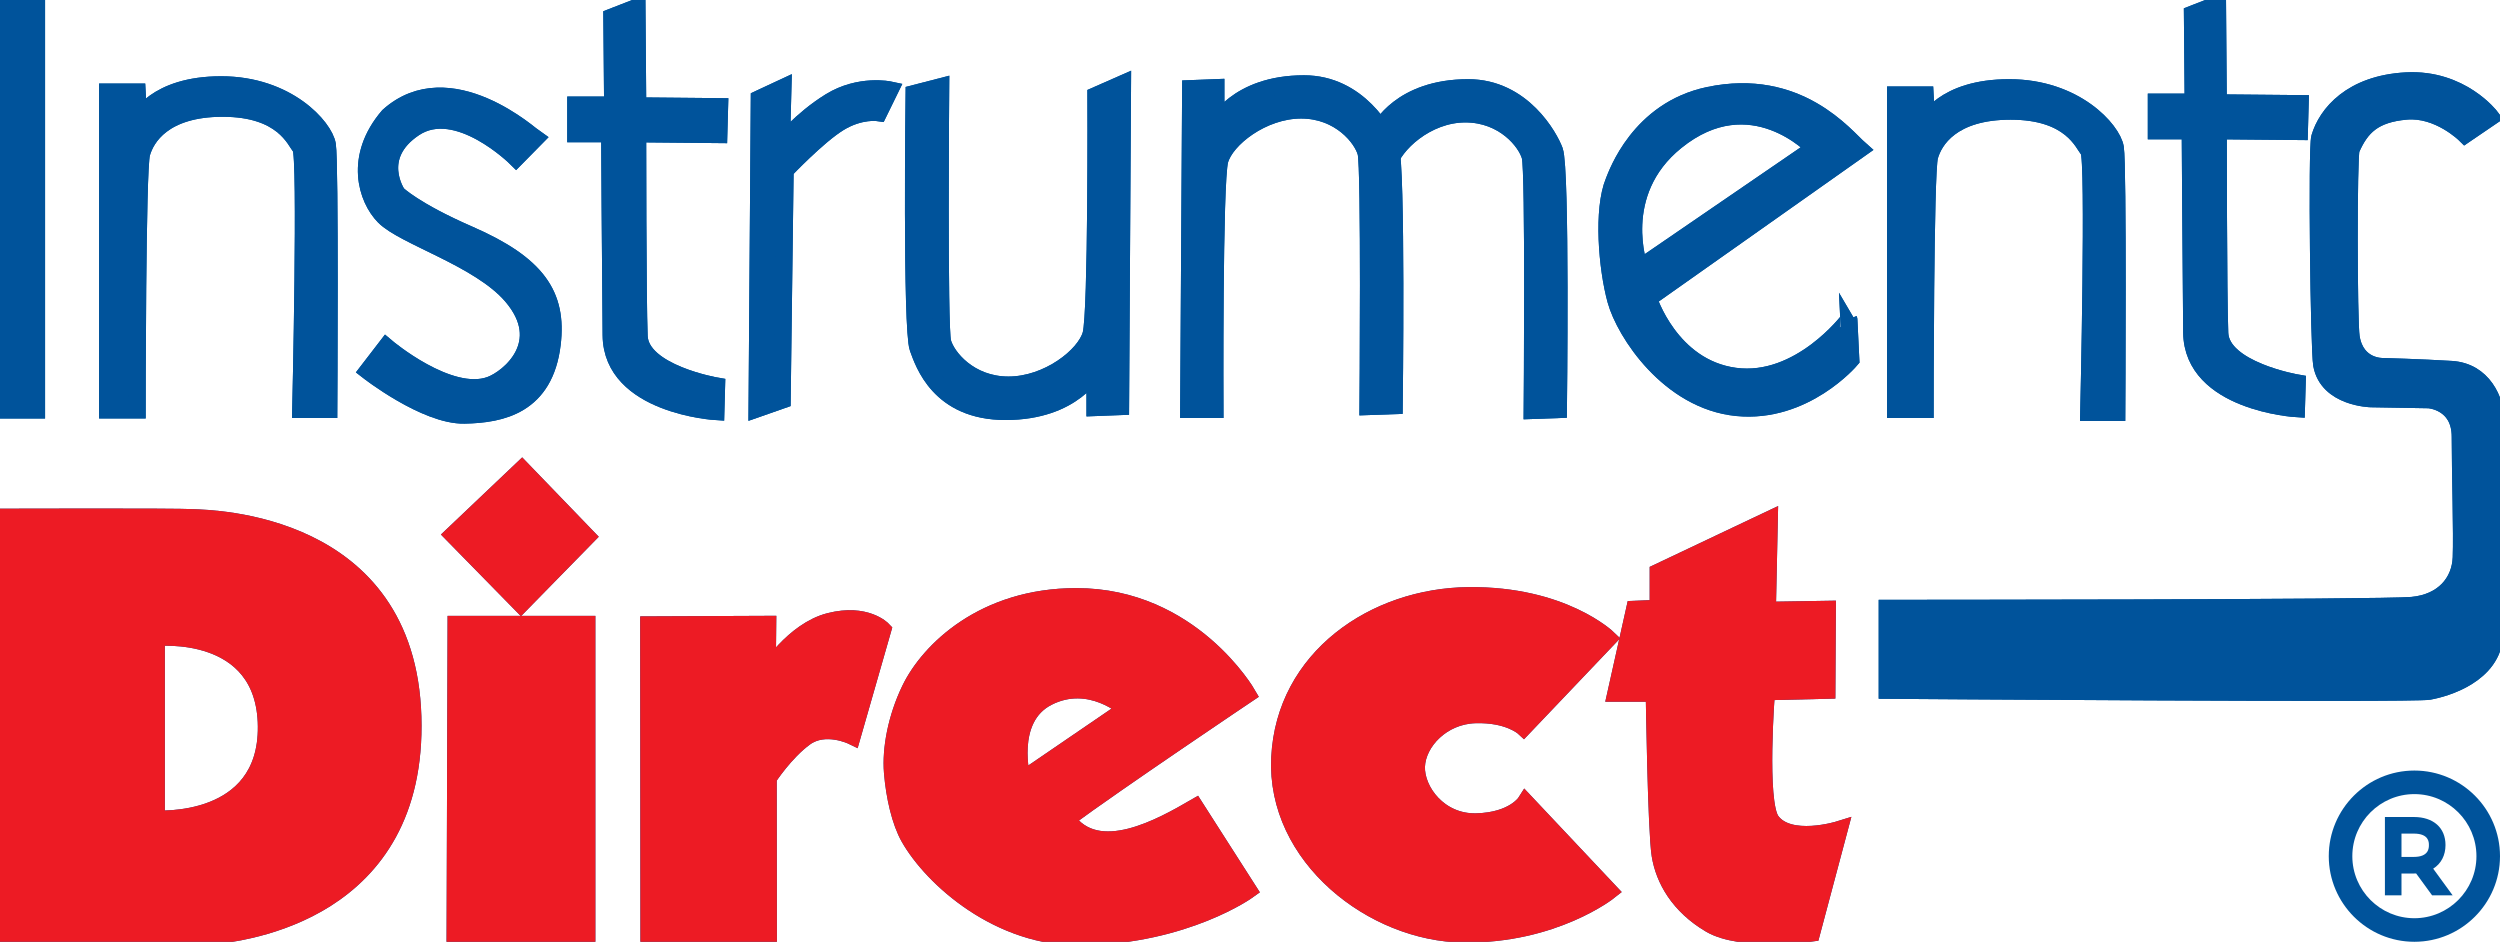 <svg width="146" height="55" viewBox="0 0 146 55" fill="none" xmlns="http://www.w3.org/2000/svg">
<g clip-path="url(#clip0_3691_536)">
<path d="M2.132 0.171H0.451V23.941H2.132V0.171Z" fill="#00539B" stroke="#00539B"/>
<path d="M2.132 0.171H0.451V23.941H2.132V0.171Z" fill="#00539B" stroke="#00539B"/>
<path d="M6.286 5.38H8.008L8.094 7.003C8.094 7.003 9.041 4.953 12.916 4.953C16.791 4.953 18.943 7.43 19.115 8.455C19.288 9.48 19.201 23.913 19.201 23.913H17.565C17.565 23.913 17.91 9.053 17.565 8.625C17.221 8.198 16.532 6.32 13.002 6.32C9.554 6.32 8.524 8.028 8.266 8.967C8.008 9.907 8.008 23.94 8.008 23.94H6.286V5.38Z" fill="#00539B" stroke="#00539B"/>
<path d="M6.286 5.38H8.008L8.094 7.003C8.094 7.003 9.041 4.953 12.916 4.953C16.791 4.953 18.943 7.43 19.115 8.455C19.288 9.48 19.201 23.913 19.201 23.913H17.565C17.565 23.913 17.91 9.053 17.565 8.625C17.221 8.198 16.532 6.32 13.002 6.32C9.554 6.32 8.524 8.028 8.266 8.967C8.008 9.907 8.008 23.94 8.008 23.94H6.286V5.38Z" fill="#00539B" stroke="#00539B"/>
<path d="M31.256 8.09C31.112 7.994 26.262 3.573 22.687 6.778C20.624 9.183 21.423 11.615 22.432 12.64C23.596 13.822 27.994 15.082 29.882 17.279C32.238 20.026 29.724 22.092 28.632 22.489C26.221 23.363 22.56 20.258 22.56 20.258L21.482 21.659C21.482 21.659 24.84 24.285 27.123 24.241C29.303 24.2 31.818 23.671 32.248 20.084C32.589 17.228 31.377 15.434 27.381 13.692C24.175 12.295 23.204 11.328 23.204 11.328C23.204 11.328 21.698 9.138 24.196 7.475C26.693 5.811 30.137 9.227 30.137 9.227L31.256 8.09Z" fill="#00539B" stroke="#00539B"/>
<path d="M31.256 8.09C31.112 7.994 26.262 3.573 22.687 6.778C20.624 9.183 21.423 11.615 22.432 12.64C23.596 13.822 27.994 15.082 29.882 17.279C32.238 20.026 29.724 22.092 28.632 22.489C26.221 23.363 22.56 20.258 22.56 20.258L21.482 21.659C21.482 21.659 24.84 24.285 27.123 24.241C29.303 24.2 31.818 23.671 32.248 20.084C32.589 17.228 31.377 15.434 27.381 13.692C24.175 12.295 23.204 11.328 23.204 11.328C23.204 11.328 21.698 9.138 24.196 7.475C26.693 5.811 30.137 9.227 30.137 9.227L31.256 8.09Z" fill="#00539B" stroke="#00539B"/>
<path d="M37.197 0.427L35.734 0.997L35.779 6.139H33.626V7.809H35.606C35.606 7.809 35.651 15.502 35.692 19.588C35.734 23.674 41.806 24.036 41.806 24.036L41.847 22.546C41.847 22.546 37.411 21.788 37.325 19.636C37.239 17.484 37.239 7.812 37.239 7.812L41.978 7.857L42.023 6.231L37.242 6.186L37.197 0.427Z" fill="#00539B" stroke="#00539B"/>
<path d="M37.197 0.427L35.734 0.997L35.779 6.139H33.626V7.809H35.606C35.606 7.809 35.651 15.502 35.692 19.588C35.734 23.674 41.806 24.036 41.806 24.036L41.847 22.546C41.847 22.546 37.411 21.788 37.325 19.636C37.239 17.484 37.239 7.812 37.239 7.812L41.978 7.857L42.023 6.231L37.242 6.186L37.197 0.427Z" fill="#00539B" stroke="#00539B"/>
<path d="M44.344 5.766L45.722 5.124L45.636 8.414C45.636 8.414 46.755 7.003 48.477 5.937C50.199 4.871 51.966 5.254 51.966 5.254L51.319 6.576C51.319 6.576 50.241 6.405 48.994 7.174C47.747 7.942 45.849 9.951 45.849 9.951L45.677 23.359L44.213 23.872L44.344 5.766Z" fill="#00539B" stroke="#00539B"/>
<path d="M44.344 5.766L45.722 5.124L45.636 8.414C45.636 8.414 46.755 7.003 48.477 5.937C50.199 4.871 51.966 5.254 51.966 5.254L51.319 6.576C51.319 6.576 50.241 6.405 48.994 7.174C47.747 7.942 45.849 9.951 45.849 9.951L45.677 23.359L44.213 23.872L44.344 5.766Z" fill="#00539B" stroke="#00539B"/>
<path d="M53.385 5.466L54.935 5.066C54.935 5.066 54.821 19.131 55.049 19.985C55.276 20.839 56.599 22.489 58.896 22.489C61.193 22.489 63.373 20.781 63.718 19.527C64.062 18.273 64.004 5.579 64.004 5.579L65.554 4.896L65.44 23.742L63.949 23.8V21.58C63.949 21.58 62.743 24.029 58.724 24.029C54.839 24.029 53.936 21.197 53.616 20.33C53.213 19.243 53.385 5.466 53.385 5.466Z" fill="#00539B" stroke="#00539B"/>
<path d="M53.385 5.466L54.935 5.066C54.935 5.066 54.821 19.131 55.049 19.985C55.276 20.839 56.599 22.489 58.896 22.489C61.193 22.489 63.373 20.781 63.718 19.527C64.062 18.273 64.004 5.579 64.004 5.579L65.554 4.896L65.44 23.742L63.949 23.8V21.58C63.949 21.58 62.743 24.029 58.724 24.029C54.839 24.029 53.936 21.197 53.616 20.33C53.213 19.243 53.385 5.466 53.385 5.466Z" fill="#00539B" stroke="#00539B"/>
<path d="M81.421 23.688L79.892 23.742C79.892 23.742 80.005 9.764 79.778 8.913C79.551 8.062 78.249 6.423 75.986 6.423C73.723 6.423 71.571 8.12 71.233 9.364C70.892 10.607 70.951 23.913 70.951 23.913H69.421L69.535 5.179L71.006 5.121V7.328C71.006 7.328 72.194 4.896 76.155 4.896C79.334 4.896 80.908 7.799 81.194 8.575C81.59 9.651 81.421 23.688 81.421 23.688Z" fill="#00539B" stroke="#00539B"/>
<path d="M81.421 23.688L79.892 23.742C79.892 23.742 80.005 9.764 79.778 8.913C79.551 8.062 78.249 6.423 75.986 6.423C73.723 6.423 71.571 8.12 71.233 9.364C70.892 10.607 70.951 23.913 70.951 23.913H69.421L69.535 5.179L71.006 5.121V7.328C71.006 7.328 72.194 4.896 76.155 4.896C79.334 4.896 80.908 7.799 81.194 8.575C81.59 9.651 81.421 23.688 81.421 23.688Z" fill="#00539B" stroke="#00539B"/>
<path d="M81.056 9.678C81.397 8.434 83.312 6.651 85.575 6.651C87.838 6.651 89.139 8.291 89.367 9.141C89.594 9.989 89.481 23.971 89.481 23.971L91.01 23.916C91.01 23.916 91.178 9.879 90.782 8.803C90.497 8.031 88.923 5.124 85.744 5.124C81.783 5.124 80.594 7.556 80.594 7.556L81.056 9.678Z" fill="#00539B" stroke="#00539B"/>
<path d="M81.056 9.678C81.397 8.434 83.312 6.651 85.575 6.651C87.838 6.651 89.139 8.291 89.367 9.141C89.594 9.989 89.481 23.971 89.481 23.971L91.01 23.916C91.01 23.916 91.178 9.879 90.782 8.803C90.497 8.031 88.923 5.124 85.744 5.124C81.783 5.124 80.594 7.556 80.594 7.556L81.056 9.678Z" fill="#00539B" stroke="#00539B"/>
<path d="M97.874 8.256C102.272 4.697 105.968 8.656 105.968 8.656L95.749 15.656C95.749 15.656 94.141 11.273 97.874 8.256ZM101.318 21.976C97.53 21.463 96.266 17.422 96.266 17.422L108.606 8.711C107.759 7.966 105.021 4.461 99.765 5.578C95.715 6.439 94.427 10.176 94.254 10.59C93.565 12.24 93.851 15.656 94.368 17.535C94.885 19.414 97.468 23.4 101.429 23.797C105.389 24.193 108.086 21.006 108.086 21.006L107.973 18.672C107.976 18.676 105.107 22.488 101.318 21.976Z" fill="#00539B" stroke="#00539B"/>
<path d="M97.874 8.256C102.272 4.697 105.968 8.656 105.968 8.656L95.749 15.656C95.749 15.656 94.141 11.273 97.874 8.256ZM101.318 21.976C97.53 21.463 96.266 17.422 96.266 17.422L108.606 8.711C107.759 7.966 105.021 4.461 99.765 5.578C95.715 6.439 94.427 10.176 94.254 10.59C93.565 12.24 93.851 15.656 94.368 17.535C94.885 19.414 97.468 23.4 101.429 23.797C105.389 24.193 108.086 21.006 108.086 21.006L107.973 18.672C107.976 18.676 105.107 22.488 101.318 21.976Z" fill="#00539B" stroke="#00539B"/>
<path d="M110.704 5.551H112.426L112.512 7.174C112.512 7.174 113.459 5.124 117.334 5.124C121.209 5.124 123.361 7.601 123.533 8.626C123.706 9.65 123.62 24.084 123.62 24.084H121.984C121.984 24.084 122.328 9.223 121.984 8.796C121.639 8.369 120.95 6.49 117.42 6.49C113.972 6.49 112.942 8.199 112.684 9.138C112.426 10.077 112.426 23.913 112.426 23.913H110.704V5.551Z" fill="#00539B" stroke="#00539B"/>
<path d="M110.704 5.551H112.426L112.512 7.174C112.512 7.174 113.459 5.124 117.334 5.124C121.209 5.124 123.361 7.601 123.533 8.626C123.706 9.65 123.62 24.084 123.62 24.084H121.984C121.984 24.084 122.328 9.223 121.984 8.796C121.639 8.369 120.95 6.49 117.42 6.49C113.972 6.49 112.942 8.199 112.684 9.138C112.426 10.077 112.426 23.913 112.426 23.913H110.704V5.551Z" fill="#00539B" stroke="#00539B"/>
<path d="M129.502 0.256L128.039 0.826L128.083 5.968H125.931V7.638H127.911C127.911 7.638 127.956 15.331 127.997 19.417C128.039 23.503 134.111 23.865 134.111 23.865L134.155 22.369C134.155 22.369 129.719 21.61 129.633 19.458C129.547 17.306 129.547 7.635 129.547 7.635L134.283 7.679L134.328 6.053L129.547 6.009L129.502 0.256Z" fill="#00539B" stroke="#00539B"/>
<path d="M129.502 0.256L128.039 0.826L128.083 5.968H125.931V7.638H127.911C127.911 7.638 127.956 15.331 127.997 19.417C128.039 23.503 134.111 23.865 134.111 23.865L134.155 22.369C134.155 22.369 129.719 21.61 129.633 19.458C129.547 17.306 129.547 7.635 129.547 7.635L134.283 7.679L134.328 6.053L129.547 6.009L129.502 0.256Z" fill="#00539B" stroke="#00539B"/>
<path d="M145.463 6.833C145.463 6.833 143.741 4.554 140.527 4.725C137.314 4.896 135.877 6.662 135.474 8.028C135.285 8.674 135.43 20.405 135.588 21.293C135.933 23.23 138.457 23.285 138.457 23.285L141.843 23.343C141.843 23.343 143.679 23.456 143.679 25.505C143.679 27.555 143.792 31.142 143.737 32.567C143.679 33.991 142.704 35.187 140.868 35.358C139.032 35.528 110.215 35.528 110.215 35.528V40.311C110.215 40.311 140.868 40.54 141.843 40.369C142.817 40.198 145.573 39.402 145.69 37.066C145.804 34.732 145.862 26.076 145.804 24.709C145.745 23.343 145.001 21.693 143.162 21.577C141.326 21.464 139.143 21.406 139.143 21.406C139.143 21.406 137.593 21.464 137.307 19.698C137.159 18.793 137.148 9.074 137.307 8.708C137.882 7.4 138.626 6.659 140.52 6.488C142.415 6.317 143.964 7.854 143.964 7.854L145.463 6.833Z" fill="#00539B" stroke="#00539B"/>
<path d="M145.463 6.833C145.463 6.833 143.741 4.554 140.527 4.725C137.314 4.896 135.877 6.662 135.474 8.028C135.285 8.674 135.43 20.405 135.588 21.293C135.933 23.23 138.457 23.285 138.457 23.285L141.843 23.343C141.843 23.343 143.679 23.456 143.679 25.505C143.679 27.555 143.792 31.142 143.737 32.567C143.679 33.991 142.704 35.187 140.868 35.358C139.032 35.528 110.215 35.528 110.215 35.528V40.311C110.215 40.311 140.868 40.54 141.843 40.369C142.817 40.198 145.573 39.402 145.69 37.066C145.804 34.732 145.862 26.076 145.804 24.709C145.745 23.343 145.001 21.693 143.162 21.577C141.326 21.464 139.143 21.406 139.143 21.406C139.143 21.406 137.593 21.464 137.307 19.698C137.159 18.793 137.148 9.074 137.307 8.708C137.882 7.4 138.626 6.659 140.52 6.488C142.415 6.317 143.964 7.854 143.964 7.854L145.463 6.833Z" fill="#00539B" stroke="#00539B"/>
<path d="M9.127 47.826V37.236C9.127 37.236 15.499 36.553 15.557 42.418C15.616 48.28 9.127 47.826 9.127 47.826ZM24.11 41.848C23.765 30.404 12.341 30.291 11.28 30.233C10.219 30.175 0.258 30.205 0.258 30.205L0.172 54.829C0.172 54.829 10.419 54.829 12.313 54.658C14.207 54.487 24.454 53.292 24.11 41.848Z" fill="#00539B" stroke="#00539B"/>
<path d="M9.127 47.826V37.236C9.127 37.236 15.499 36.553 15.557 42.418C15.616 48.28 9.127 47.826 9.127 47.826ZM24.11 41.848C23.765 30.404 12.341 30.291 11.28 30.233C10.219 30.175 0.258 30.205 0.258 30.205L0.172 54.829C0.172 54.829 10.419 54.829 12.313 54.658C14.207 54.487 24.454 53.292 24.11 41.848Z" fill="#ED1B24" stroke="#ED1B24"/>
<path d="M26.637 36.468H34.27V54.744H26.579L26.637 36.468Z" fill="#00539B" stroke="#00539B"/>
<path d="M26.637 36.468H34.27V54.744H26.579L26.637 36.468Z" fill="#ED1B24" stroke="#ED1B24"/>
<path d="M30.481 27.415L26.462 31.231L30.423 35.272L34.27 31.344L30.481 27.415Z" fill="#00539B" stroke="#00539B"/>
<path d="M30.481 27.415L26.462 31.231L30.423 35.272L34.27 31.344L30.481 27.415Z" fill="#ED1B24" stroke="#ED1B24"/>
<path d="M37.886 36.494L37.9 54.644L44.871 54.648L44.861 45.434C44.861 45.434 45.836 43.925 47.014 43.07C48.191 42.216 49.769 42.985 49.769 42.985L51.55 36.778C51.55 36.778 50.575 35.753 48.45 36.293C46.325 36.833 44.806 39.282 44.806 39.282L44.833 36.464L37.886 36.494Z" fill="#00539B" stroke="#00539B"/>
<path d="M37.886 36.494L37.9 54.644L44.871 54.648L44.861 45.434C44.861 45.434 45.836 43.925 47.014 43.07C48.191 42.216 49.769 42.985 49.769 42.985L51.55 36.778C51.55 36.778 50.575 35.753 48.45 36.293C46.325 36.833 44.806 39.282 44.806 39.282L44.833 36.464L37.886 36.494Z" fill="#ED1B24" stroke="#ED1B24"/>
<path d="M61.193 40.71C63.663 39.456 65.784 41.394 65.784 41.394L59.698 45.551C59.702 45.547 58.724 41.961 61.193 40.71ZM69.804 47.143C67.882 48.257 64.097 50.429 62.285 47.826C65.213 45.664 72.848 40.539 72.848 40.539C72.848 40.539 69.573 34.845 62.857 34.845C57.453 34.845 54.25 37.991 53.154 40.252C52.338 41.937 52.014 43.758 52.121 45.093C52.235 46.518 52.579 47.997 53.096 48.909C54.45 51.297 58.359 54.809 63.198 54.717C69.284 54.604 72.9 51.983 72.9 51.983L69.804 47.143Z" fill="#00539B" stroke="#00539B"/>
<path d="M61.193 40.71C63.663 39.456 65.784 41.394 65.784 41.394L59.698 45.551C59.702 45.547 58.724 41.961 61.193 40.71ZM69.804 47.143C67.882 48.257 64.097 50.429 62.285 47.826C65.213 45.664 72.848 40.539 72.848 40.539C72.848 40.539 69.573 34.845 62.857 34.845C57.453 34.845 54.25 37.991 53.154 40.252C52.338 41.937 52.014 43.758 52.121 45.093C52.235 46.518 52.579 47.997 53.096 48.909C54.45 51.297 58.359 54.809 63.198 54.717C69.284 54.604 72.9 51.983 72.9 51.983L69.804 47.143Z" fill="#ED1B24" stroke="#ED1B24"/>
<path d="M88.978 42.473L93.913 37.291C93.913 37.291 91.271 34.729 85.761 34.787C80.25 34.845 75.025 38.432 74.739 44.24C74.453 50.047 80.191 54.488 85.475 54.546C90.758 54.604 93.972 52.042 93.972 52.042L89.091 46.86C89.091 46.86 88.402 47.943 86.222 47.997C84.042 48.055 82.664 46.176 82.719 44.752C82.778 43.328 84.211 41.79 86.164 41.736C88.117 41.678 88.978 42.473 88.978 42.473Z" fill="#00539B" stroke="#00539B"/>
<path d="M88.978 42.473L93.913 37.291C93.913 37.291 91.271 34.729 85.761 34.787C80.25 34.845 75.025 38.432 74.739 44.24C74.453 50.047 80.191 54.488 85.475 54.546C90.758 54.604 93.972 52.042 93.972 52.042L89.091 46.86C89.091 46.86 88.402 47.943 86.222 47.997C84.042 48.055 82.664 46.176 82.719 44.752C82.778 43.328 84.211 41.79 86.164 41.736C88.117 41.678 88.978 42.473 88.978 42.473Z" fill="#ED1B24" stroke="#ED1B24"/>
<path d="M95.463 35.586L94.371 40.481H96.61C96.61 40.481 96.724 48.509 96.954 49.933C97.185 51.358 98.046 52.895 99.882 53.975C101.718 55.058 105.796 54.487 105.796 54.487L107.404 48.451C107.404 48.451 104.477 49.363 103.443 47.938C102.655 46.852 103.158 40.395 103.158 40.395L106.688 40.31L106.715 35.586L103.213 35.644L103.326 30.349L96.841 33.423V35.528L95.463 35.586Z" fill="#00539B" stroke="#00539B"/>
<path d="M95.463 35.586L94.371 40.481H96.61C96.61 40.481 96.724 48.509 96.954 49.933C97.185 51.358 98.046 52.895 99.882 53.975C101.718 55.058 105.796 54.487 105.796 54.487L107.404 48.451C107.404 48.451 104.477 49.363 103.443 47.938C102.655 46.852 103.158 40.395 103.158 40.395L106.688 40.31L106.715 35.586L103.213 35.644L103.326 30.349L96.841 33.423V35.528L95.463 35.586Z" fill="#ED1B24" stroke="#ED1B24"/>
<g clip-path="url(#clip1_3691_536)">
<path d="M141 45C138.243 45 136 47.243 136 50C136 52.757 138.243 55 141 55C143.757 55 146 52.757 146 50C146 47.243 143.757 45 141 45ZM141 53.624C139.002 53.624 137.376 51.998 137.376 50C137.376 48.002 139.002 46.376 141 46.376C142.998 46.376 144.624 48.002 144.624 50C144.624 51.998 142.998 53.624 141 53.624ZM142.817 49.35C142.817 48.34 142.109 47.713 140.968 47.713H139.279V52.287H140.247V51.013H140.968C141.011 51.013 141.056 51.011 141.102 51.009L142.034 52.287H143.234L142.098 50.73C142.562 50.44 142.817 49.951 142.817 49.35ZM140.968 50.044H140.247V48.682H140.968C141.848 48.682 141.848 49.184 141.848 49.35C141.848 49.521 141.848 50.044 140.968 50.044Z" fill="#00539B"/>
</g>
</g>
<defs>
<clipPath id="clip0_3691_536">
<rect width="146" height="55" fill="white"/>
</clipPath>
<clipPath id="clip1_3691_536">
<rect width="10" height="10" fill="white" transform="translate(136 45)"/>
</clipPath>
</defs>
</svg>
